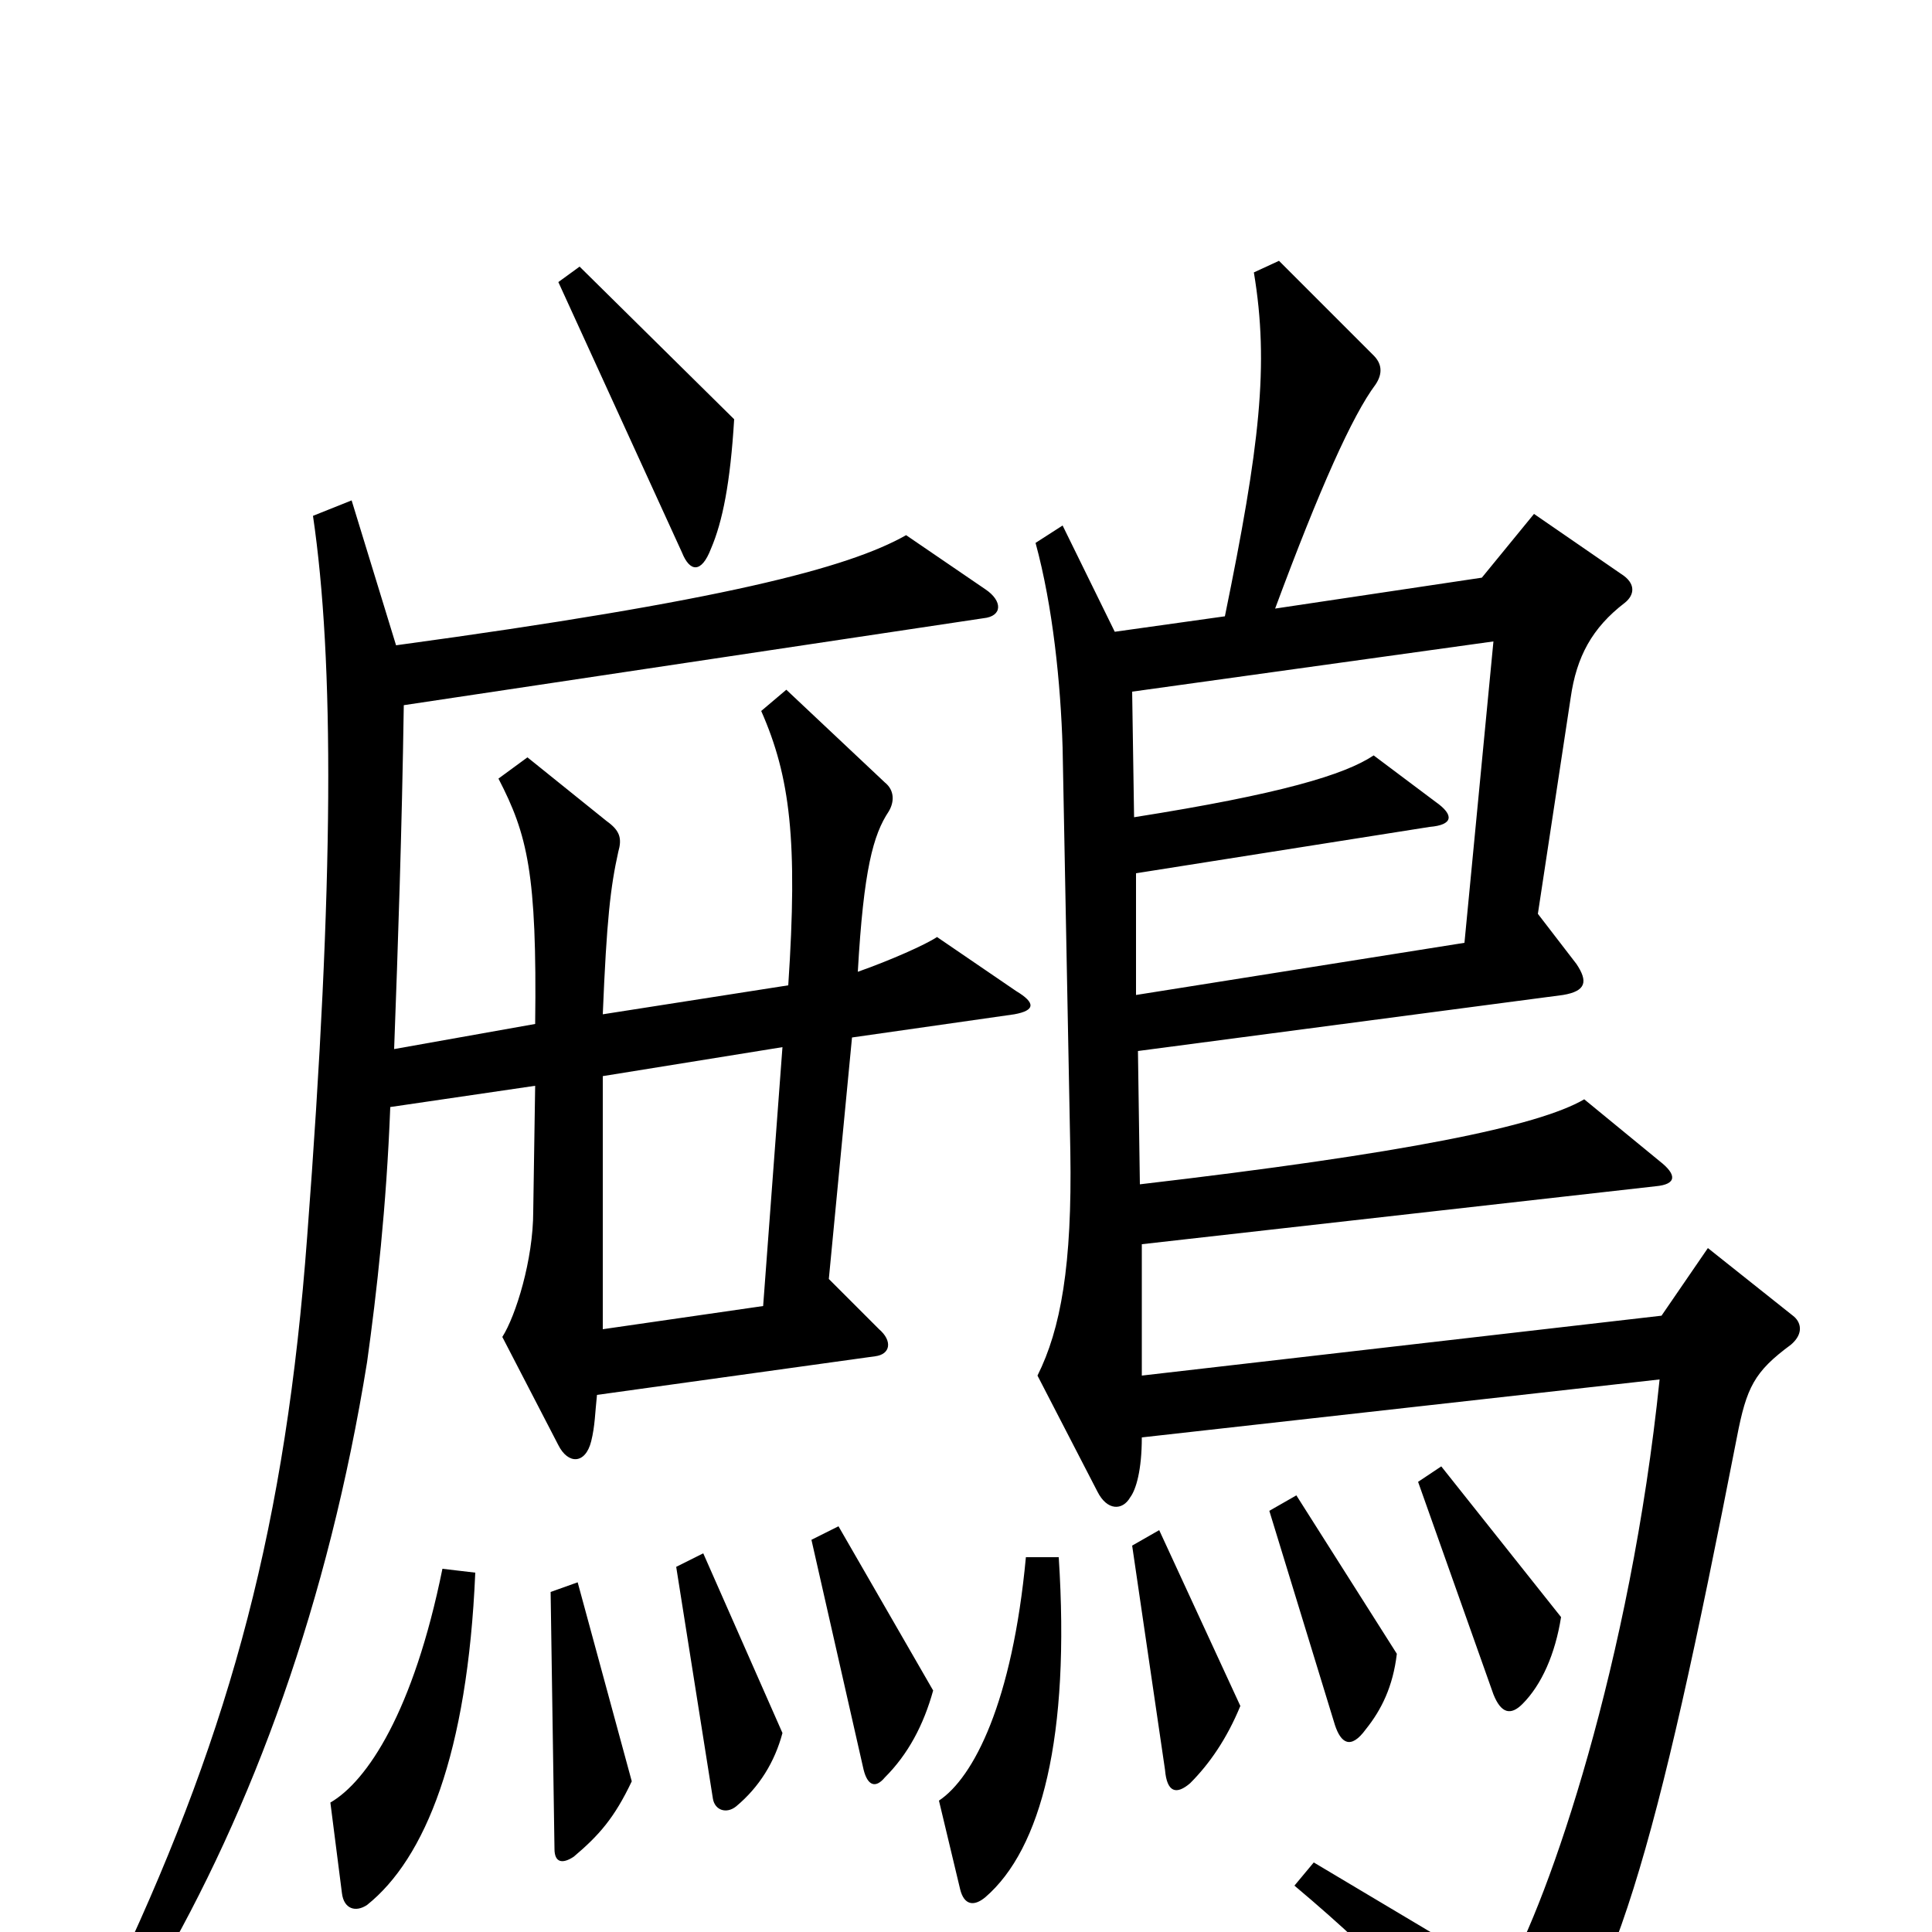 <svg xmlns="http://www.w3.org/2000/svg" viewBox="0 -1000 1000 1000">
	<path fill="#000000" d="M380 -783L300 -862L289 -854L353 -714C357 -704 363 -703 368 -716C374 -730 378 -750 380 -783ZM928 -319L884 -354L860 -319L591 -288V-356L857 -386C868 -387 868 -392 859 -399L820 -431C796 -417 727 -403 590 -387L589 -456L809 -485C821 -487 822 -492 816 -501L796 -527L813 -639C816 -660 824 -675 841 -688C846 -692 847 -698 839 -703L794 -734L767 -701L660 -685C683 -747 700 -785 712 -801C716 -807 715 -812 711 -816L662 -865L649 -859C657 -811 652 -769 634 -681L577 -673L550 -728L536 -719C545 -686 549 -646 550 -613L554 -404C555 -345 549 -312 537 -288L568 -228C573 -218 581 -218 585 -225C588 -229 591 -239 591 -256L859 -286C844 -140 802 -17 779 23L680 -36L670 -24C720 18 746 48 772 84C777 91 783 92 789 85C835 38 857 -41 899 -256C904 -282 908 -290 927 -304C934 -310 932 -316 928 -319ZM526 -487L485 -515C479 -511 461 -503 444 -497C447 -550 452 -568 460 -580C463 -585 463 -591 458 -595L407 -643L394 -632C409 -598 413 -565 408 -490L312 -475C314 -524 316 -541 320 -559C322 -566 321 -570 314 -575L273 -608L258 -597C273 -568 278 -548 277 -470L204 -457C206 -511 208 -569 209 -635L509 -680C519 -681 519 -689 510 -695L469 -723C439 -706 374 -689 205 -666L182 -741L162 -733C173 -658 173 -544 159 -360C148 -212 120 -107 62 17L80 23C131 -64 170 -171 190 -295C195 -331 200 -375 202 -427L277 -438L276 -373C276 -348 267 -319 260 -308L289 -252C294 -242 303 -242 306 -254C308 -262 308 -269 309 -278L453 -298C461 -299 462 -306 455 -312L429 -338L441 -463L525 -475C536 -477 536 -481 526 -487ZM808 -163L746 -241L734 -233L773 -123C777 -113 782 -112 788 -118C798 -128 805 -144 808 -163ZM723 -144L671 -226L657 -218L691 -107C694 -98 699 -94 707 -105C715 -115 721 -127 723 -144ZM483 -125L434 -210L420 -203L447 -84C449 -76 453 -74 458 -80C470 -92 478 -107 483 -125ZM642 -117L600 -208L586 -200L603 -84C604 -72 609 -71 616 -77C626 -87 635 -100 642 -117ZM405 -103L364 -196L350 -189L369 -69C370 -63 376 -61 381 -65C393 -75 401 -88 405 -103ZM327 -78L299 -181L285 -176L287 -43C287 -36 291 -35 297 -39C310 -50 318 -59 327 -78ZM548 -194H531C524 -119 504 -80 486 -68L497 -22C499 -14 504 -13 510 -18C539 -43 554 -101 548 -194ZM246 -186L229 -188C214 -114 190 -78 171 -67L177 -20C178 -12 184 -10 190 -14C220 -38 242 -92 246 -186ZM773 -668L758 -512L588 -485V-548L740 -572C752 -573 753 -578 743 -585L711 -609C696 -599 663 -589 587 -577L586 -642ZM405 -458L395 -324L312 -312V-443Z"/>
</svg>